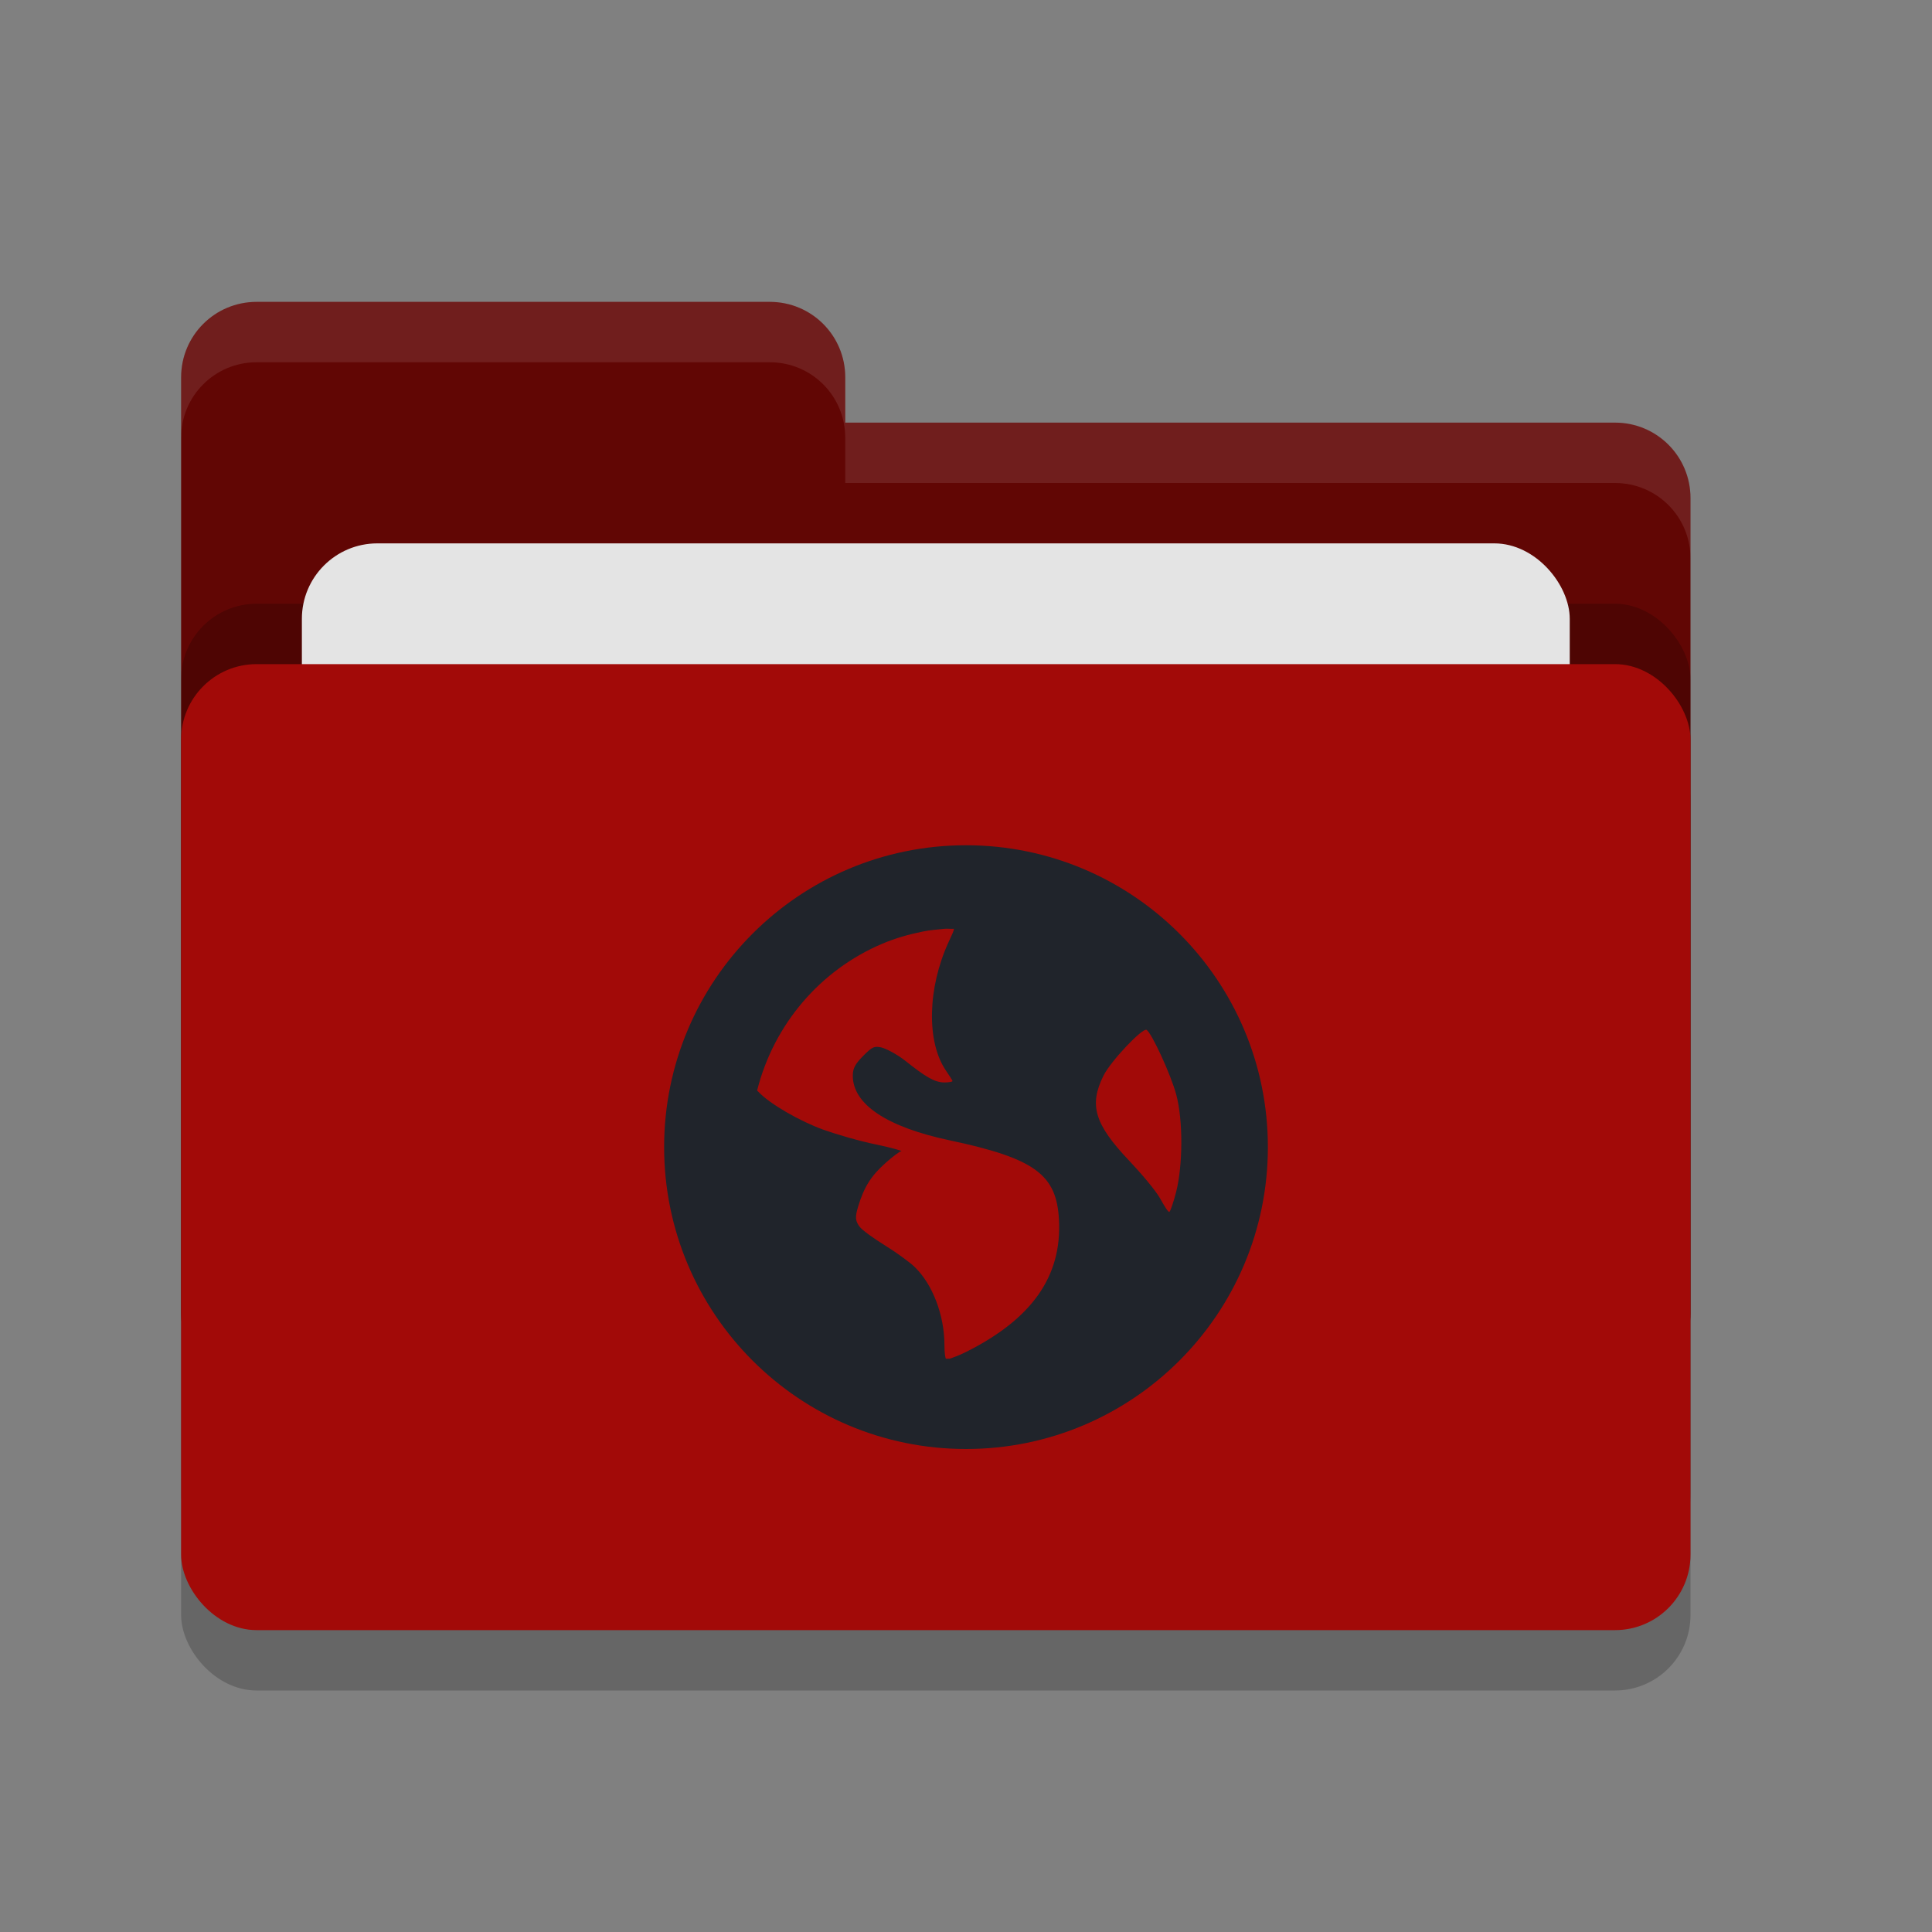 <svg xmlns="http://www.w3.org/2000/svg" width="32" height="32" version="1">
 <rect width="100%" height="100%" fill="#808080" stroke="none"/>
 <rect style="opacity:0.2" width="25" height="16" x="3" y="12" rx="1.25" ry="1.25"/>
 <path style="fill:#610604" d="M 3,21.75 C 3,22.442 3.558,23 4.25,23 H 26.75 C 27.442,23 28,22.442 28,21.75 V 8.25 C 28,7.558 27.442,7 26.75,7 H 14 V 6.25 C 14,5.558 13.443,5 12.75,5 H 4.25 C 3.558,5 3,5.558 3,6.25"/>
 <rect style="opacity:0.2" width="25" height="16" x="3" y="10" rx="1.25" ry="1.25"/>
 <rect style="fill:#e4e4e4" width="21" height="10" x="5" y="9" rx="1.25" ry="1.25"/>
 <rect style="fill:#a20a08" width="25" height="16" x="3" y="11" rx="1.25" ry="1.25"/>
 <path style="opacity:0.1;fill:#ffffff" d="M 4.25 5 C 3.558 5 3 5.558 3 6.25 L 3 7.25 C 3 6.558 3.558 6 4.25 6 L 12.75 6 C 13.443 6 14 6.558 14 7.25 L 14 8 L 26.75 8 C 27.442 8 28 8.557 28 9.25 L 28 8.25 C 28 7.558 27.442 7 26.75 7 L 14 7 L 14 6.25 C 14 5.558 13.443 5 12.75 5 L 4.25 5 z"/>
 <path style="fill:#20242b" d="M 16,14 C 13.239,14 11,16.239 11,19 11,21.761 13.239,24 16,24 18.761,24 21,21.761 21,19 21,16.239 18.761,14 16,14 Z M 15.643,15.384 C 15.691,15.379 15.751,15.387 15.799,15.384 15.805,15.407 15.764,15.488 15.71,15.607 15.363,16.365 15.343,17.253 15.665,17.728 15.723,17.814 15.777,17.896 15.777,17.906 15.777,17.917 15.714,17.929 15.643,17.929 15.476,17.929 15.318,17.827 14.996,17.571 14.852,17.458 14.666,17.363 14.594,17.348 14.48,17.326 14.45,17.336 14.304,17.482 14.167,17.619 14.125,17.692 14.125,17.817 14.125,18.29 14.687,18.667 15.732,18.888 17.151,19.189 17.501,19.459 17.54,20.205 17.589,21.141 17.091,21.847 16,22.393 15.87,22.458 15.787,22.483 15.732,22.504 15.708,22.502 15.689,22.507 15.665,22.504 15.656,22.476 15.643,22.408 15.643,22.281 15.643,21.784 15.447,21.273 15.152,20.987 15.073,20.91 14.851,20.747 14.661,20.63 14.471,20.512 14.279,20.375 14.237,20.317 14.166,20.22 14.16,20.161 14.214,19.982 14.313,19.656 14.431,19.474 14.661,19.268 14.781,19.16 14.902,19.069 14.929,19.067 14.955,19.065 14.775,19.011 14.505,18.955 14.234,18.9 13.839,18.784 13.634,18.71 13.26,18.575 12.755,18.29 12.563,18.085 12.555,18.076 12.547,18.07 12.54,18.063 12.816,16.964 13.59,16.063 14.616,15.63 14.831,15.539 15.052,15.476 15.286,15.429 15.402,15.405 15.523,15.396 15.643,15.384 Z M 18.991,17.058 C 19.075,17.11 19.392,17.795 19.482,18.129 19.599,18.561 19.59,19.308 19.482,19.736 19.441,19.9 19.388,20.052 19.371,20.071 19.353,20.09 19.289,19.981 19.214,19.848 19.139,19.715 18.9,19.433 18.701,19.223 18.126,18.617 18.036,18.301 18.277,17.817 18.398,17.573 18.926,17.018 18.991,17.058 Z"/>
</svg>
